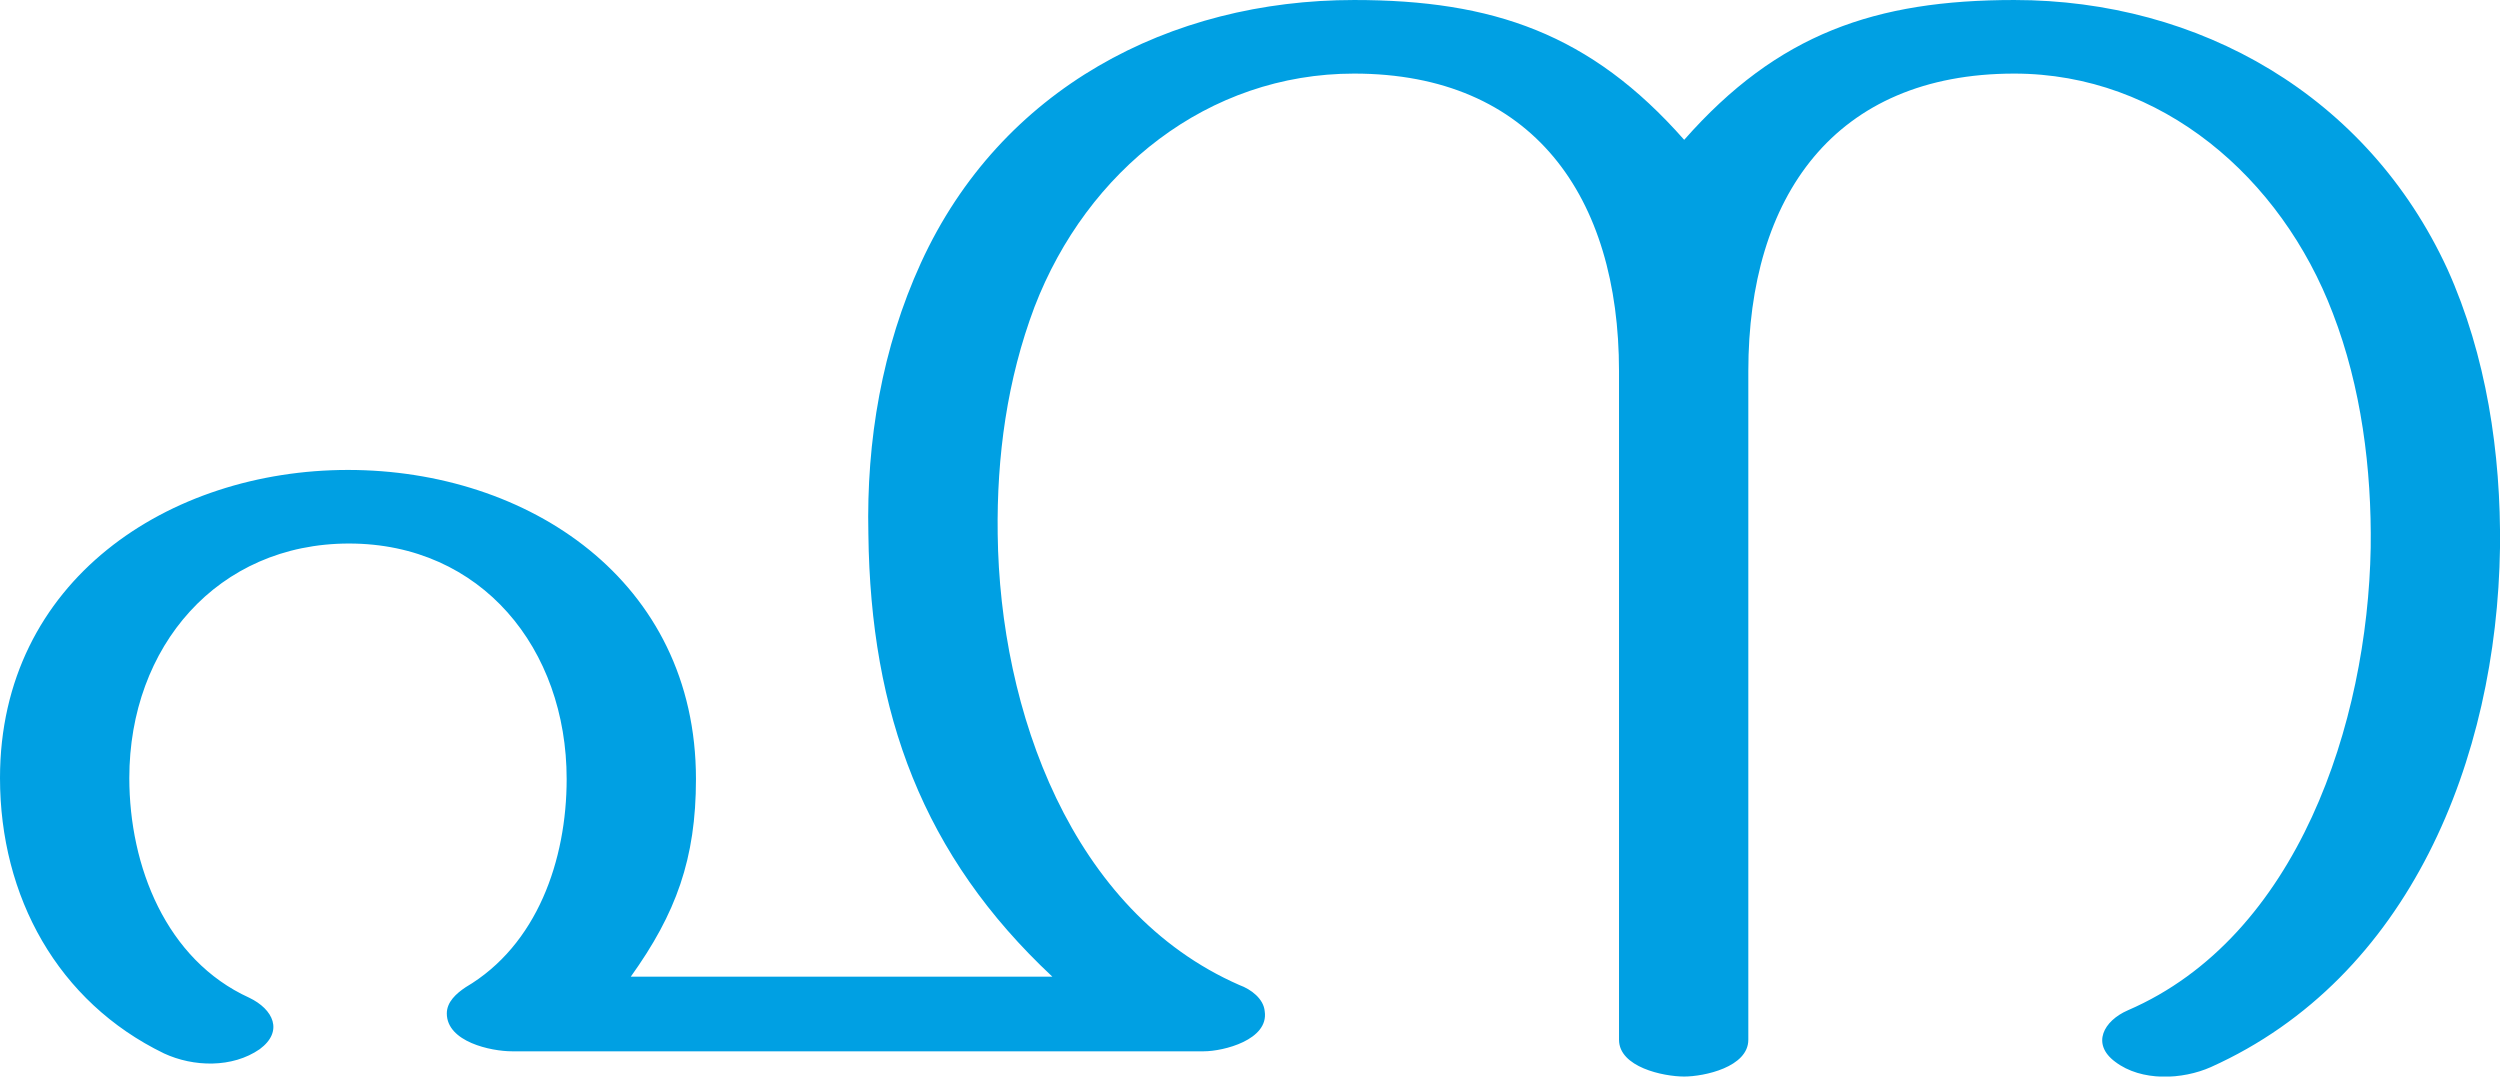 <?xml version="1.0" encoding="UTF-8"?>
<!DOCTYPE svg PUBLIC "-//W3C//DTD SVG 1.1//EN" "http://www.w3.org/Graphics/SVG/1.1/DTD/svg11.dtd">
<!-- Creator: CorelDRAW X8 -->
<svg xmlns="http://www.w3.org/2000/svg" xml:space="preserve" width="2378px" height="1024px" version="1.1" style="shape-rendering:geometricPrecision; text-rendering:geometricPrecision; image-rendering:optimizeQuality; fill-rule:evenodd; clip-rule:evenodd"
viewBox="0 0 2378 1024"
 xmlns:xlink="http://www.w3.org/1999/xlink">
 <defs>
  <style type="text/css">
   <![CDATA[
    .fil0 {fill:#00A0E3;fill-rule:nonzero}
   ]]>
  </style>
 </defs>
 <g id="Layer_x0020_1">
  <path class="fil0" d="M487 1000l658 0c19,0 62,-11 58,-38 -1,-12 -13,-21 -24,-25 -160,-70 -228,-261 -230,-429 -1,-74 9,-147 35,-216 50,-130 165,-222 304,-222 170,0 252,117 252,283l0 636c0,26 42,35 62,35 19,0 61,-9 61,-35l0 -636c0,-166 82,-283 253,-283 140,0 254,99 303,228 27,70 37,148 36,223 -3,166 -69,370 -231,440 -23,10 -35,32 -12,49 25,19 64,17 91,5 189,-85 272,-293 275,-494 1,-90 -13,-183 -50,-265 -76,-165 -236,-256 -412,-256 -132,0 -225,32 -314,133 -89,-101 -182,-133 -314,-133 -175,0 -336,84 -412,250 -37,81 -52,169 -50,258 2,171 52,306 175,421l-401 0c43,-60 62,-112 62,-188 0,-189 -160,-294 -331,-294 -170,0 -331,105 -331,293 0,113 55,213 156,262 28,13 65,14 91,-4 23,-17 13,-38 -10,-49 -79,-36 -114,-125 -114,-209 0,-125 84,-223 209,-223 126,0 207,100 207,224 0,77 -28,158 -96,198 -9,6 -18,14 -18,25 0,27 42,36 62,36z"/>
 </g>
</svg>
